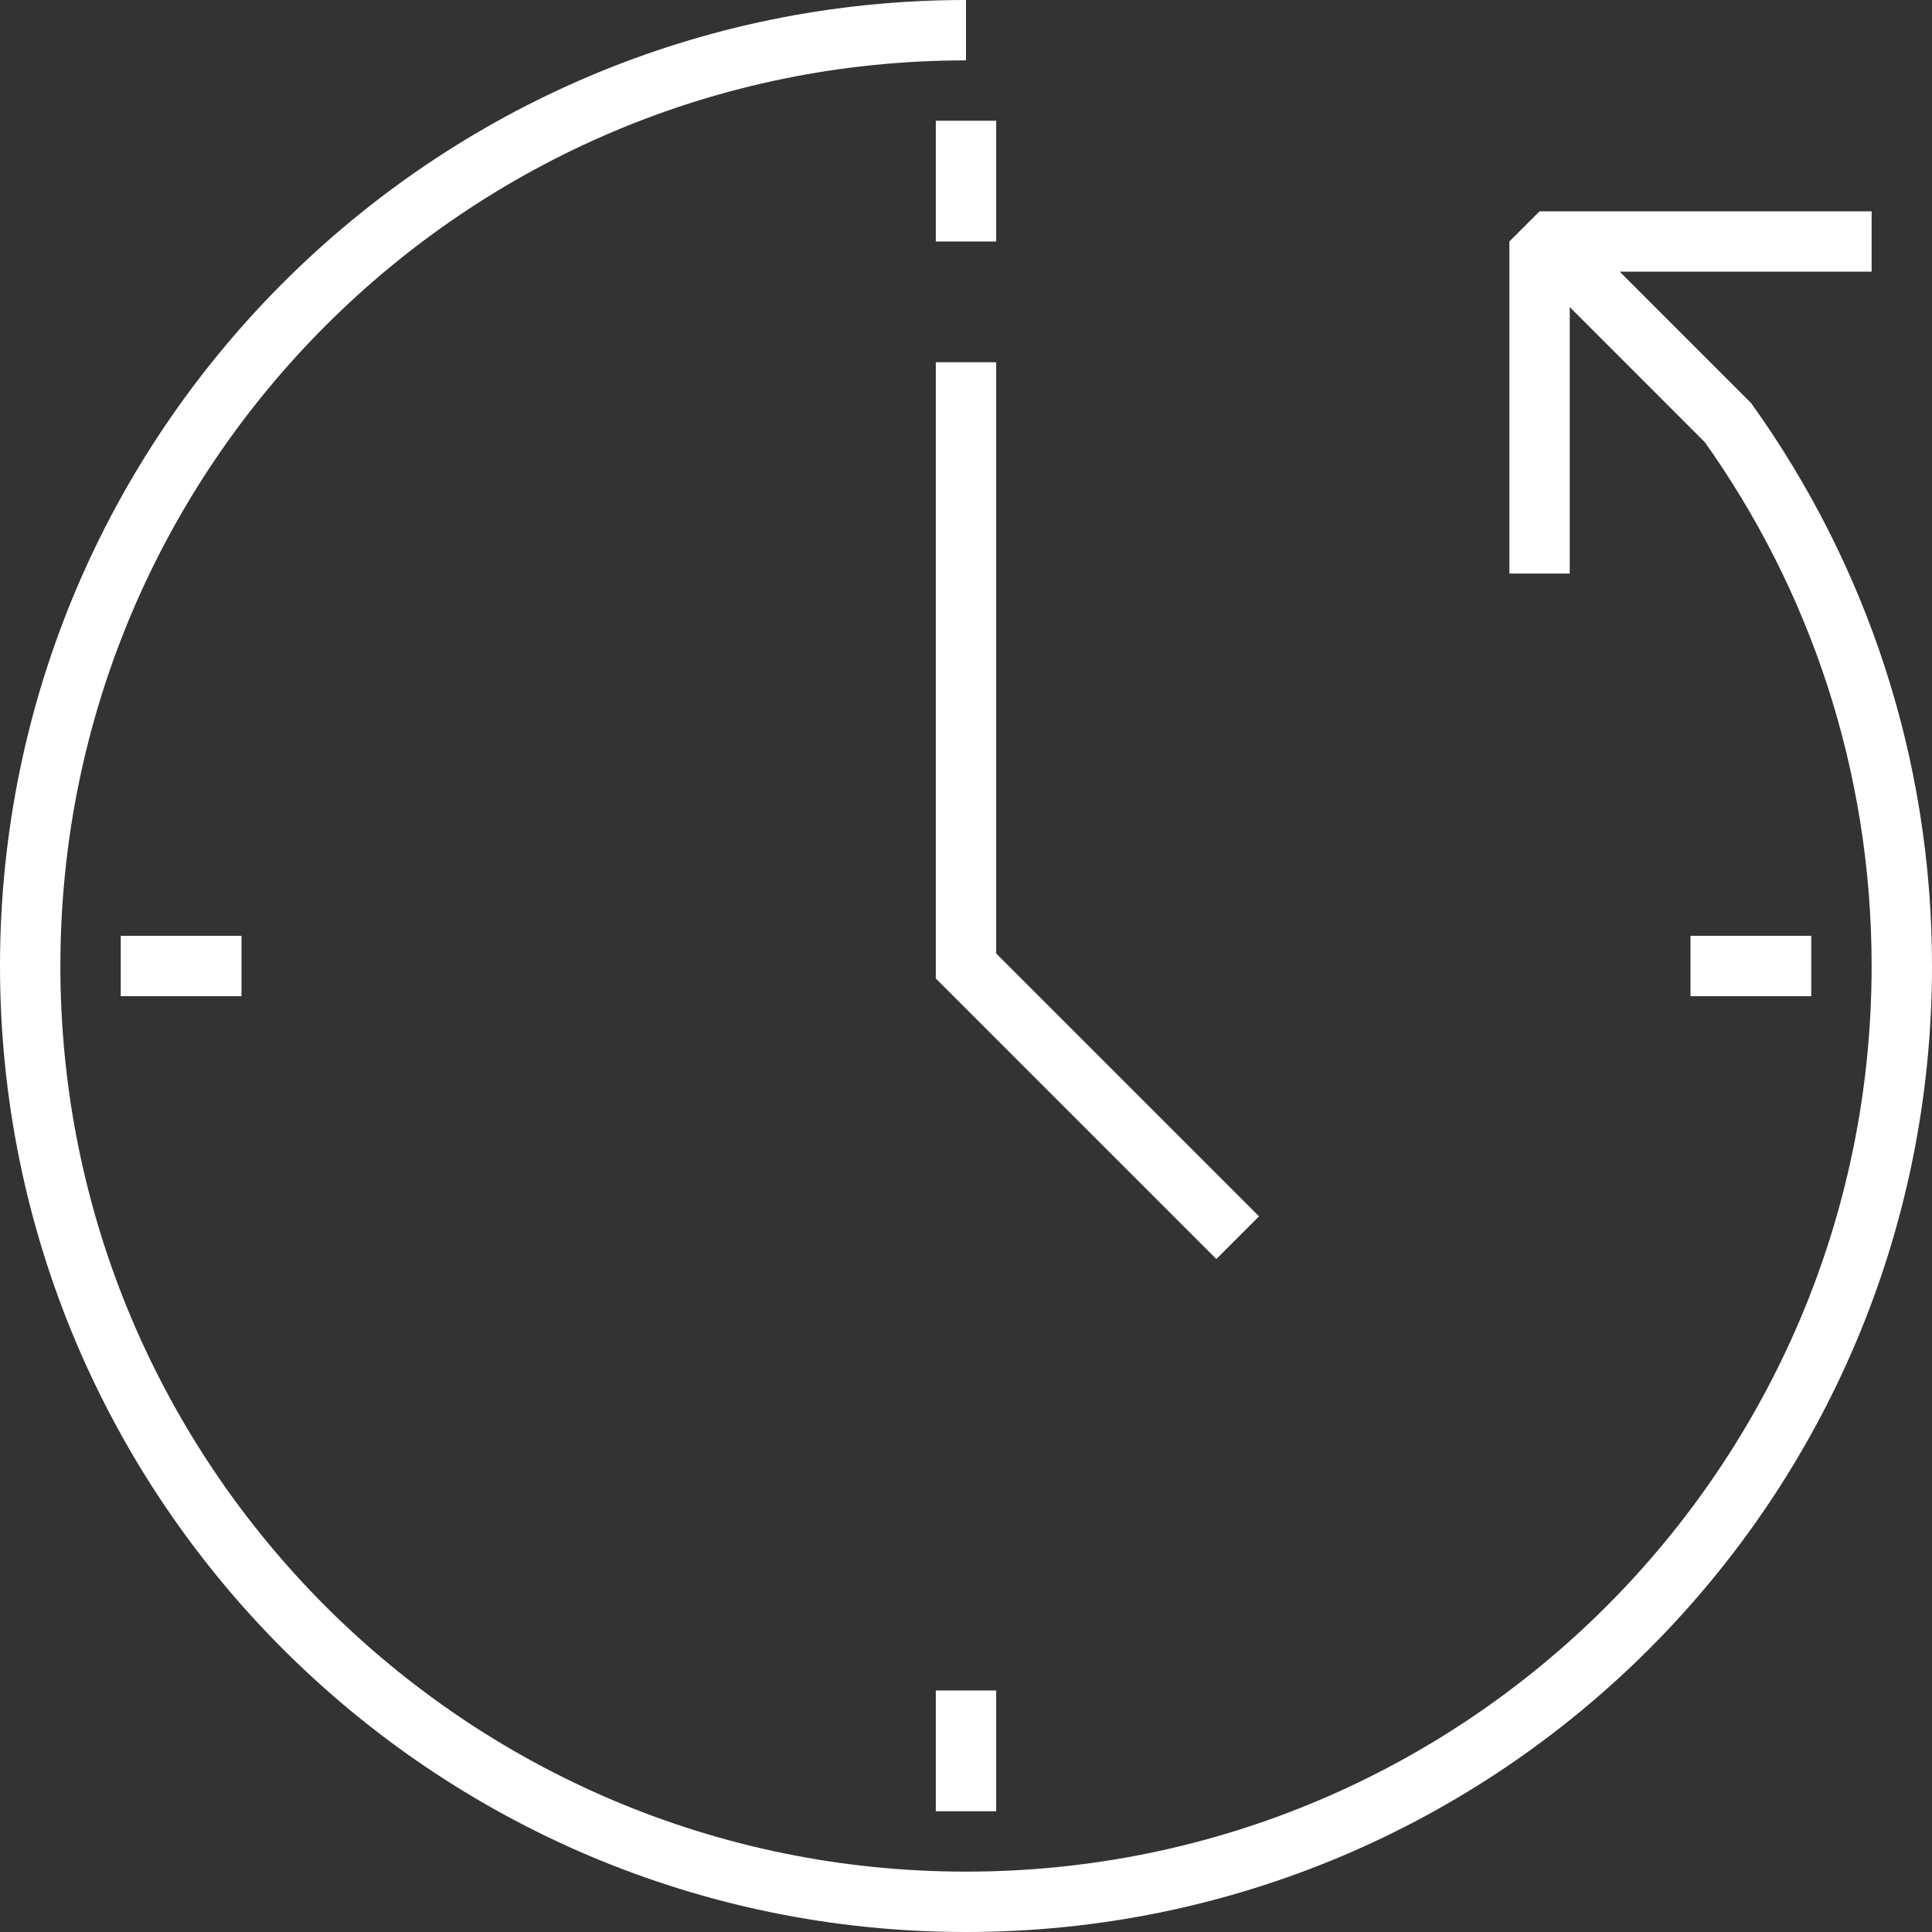 <?xml version="1.0" encoding="utf-8"?>
<!-- Generator: Adobe Illustrator 16.0.0, SVG Export Plug-In . SVG Version: 6.00 Build 0)  -->
<!DOCTYPE svg PUBLIC "-//W3C//DTD SVG 1.1//EN" "http://www.w3.org/Graphics/SVG/1.1/DTD/svg11.dtd">
<svg version="1.1" id="Layer_1" xmlns="http://www.w3.org/2000/svg" xmlns:xlink="http://www.w3.org/1999/xlink" x="0px" y="0px"
	 width="64px" height="64px" viewBox="0 0 64 64" enable-background="new 0 0 64 64" xml:space="preserve">
<rect x="0" y="0" width="64" height="64" fill="#333333" stroke="none"/>
<polyline fill="none" stroke="#FFFFFF" stroke-width="2" stroke-miterlimit="10" points="32,12 32,32 41,41 "/>
<line fill="none" stroke="#FFFFFF" stroke-width="2" stroke-miterlimit="10" x1="4" y1="32" x2="8" y2="32"/>
<line fill="none" stroke="#FFFFFF" stroke-width="2" stroke-miterlimit="10" x1="56" y1="32" x2="60" y2="32"/>
<line fill="none" stroke="#FFFFFF" stroke-width="2" stroke-miterlimit="10" x1="32" y1="60" x2="32" y2="56"/>
<line fill="none" stroke="#FFFFFF" stroke-width="2" stroke-miterlimit="10" x1="32" y1="8" x2="32" y2="4"/>
<path fill="none" stroke="#FFFFFF" stroke-width="2" stroke-miterlimit="10" d="M32,63C14.879,63,1,49.121,1,32S14.879,1,32,1"/>
<path fill="none" stroke="#FFFFFF" stroke-width="2" stroke-miterlimit="10" d="M32,63c17.121,0,31-13.879,31-31
	c0-6.713-2.134-12.926-5.759-18l-5.62-5.621"/>
<polyline fill="none" stroke="#FFFFFF" stroke-width="2" stroke-linejoin="bevel" stroke-miterlimit="10" points="51,19 51,8 62,8 
	"/>
</svg>

